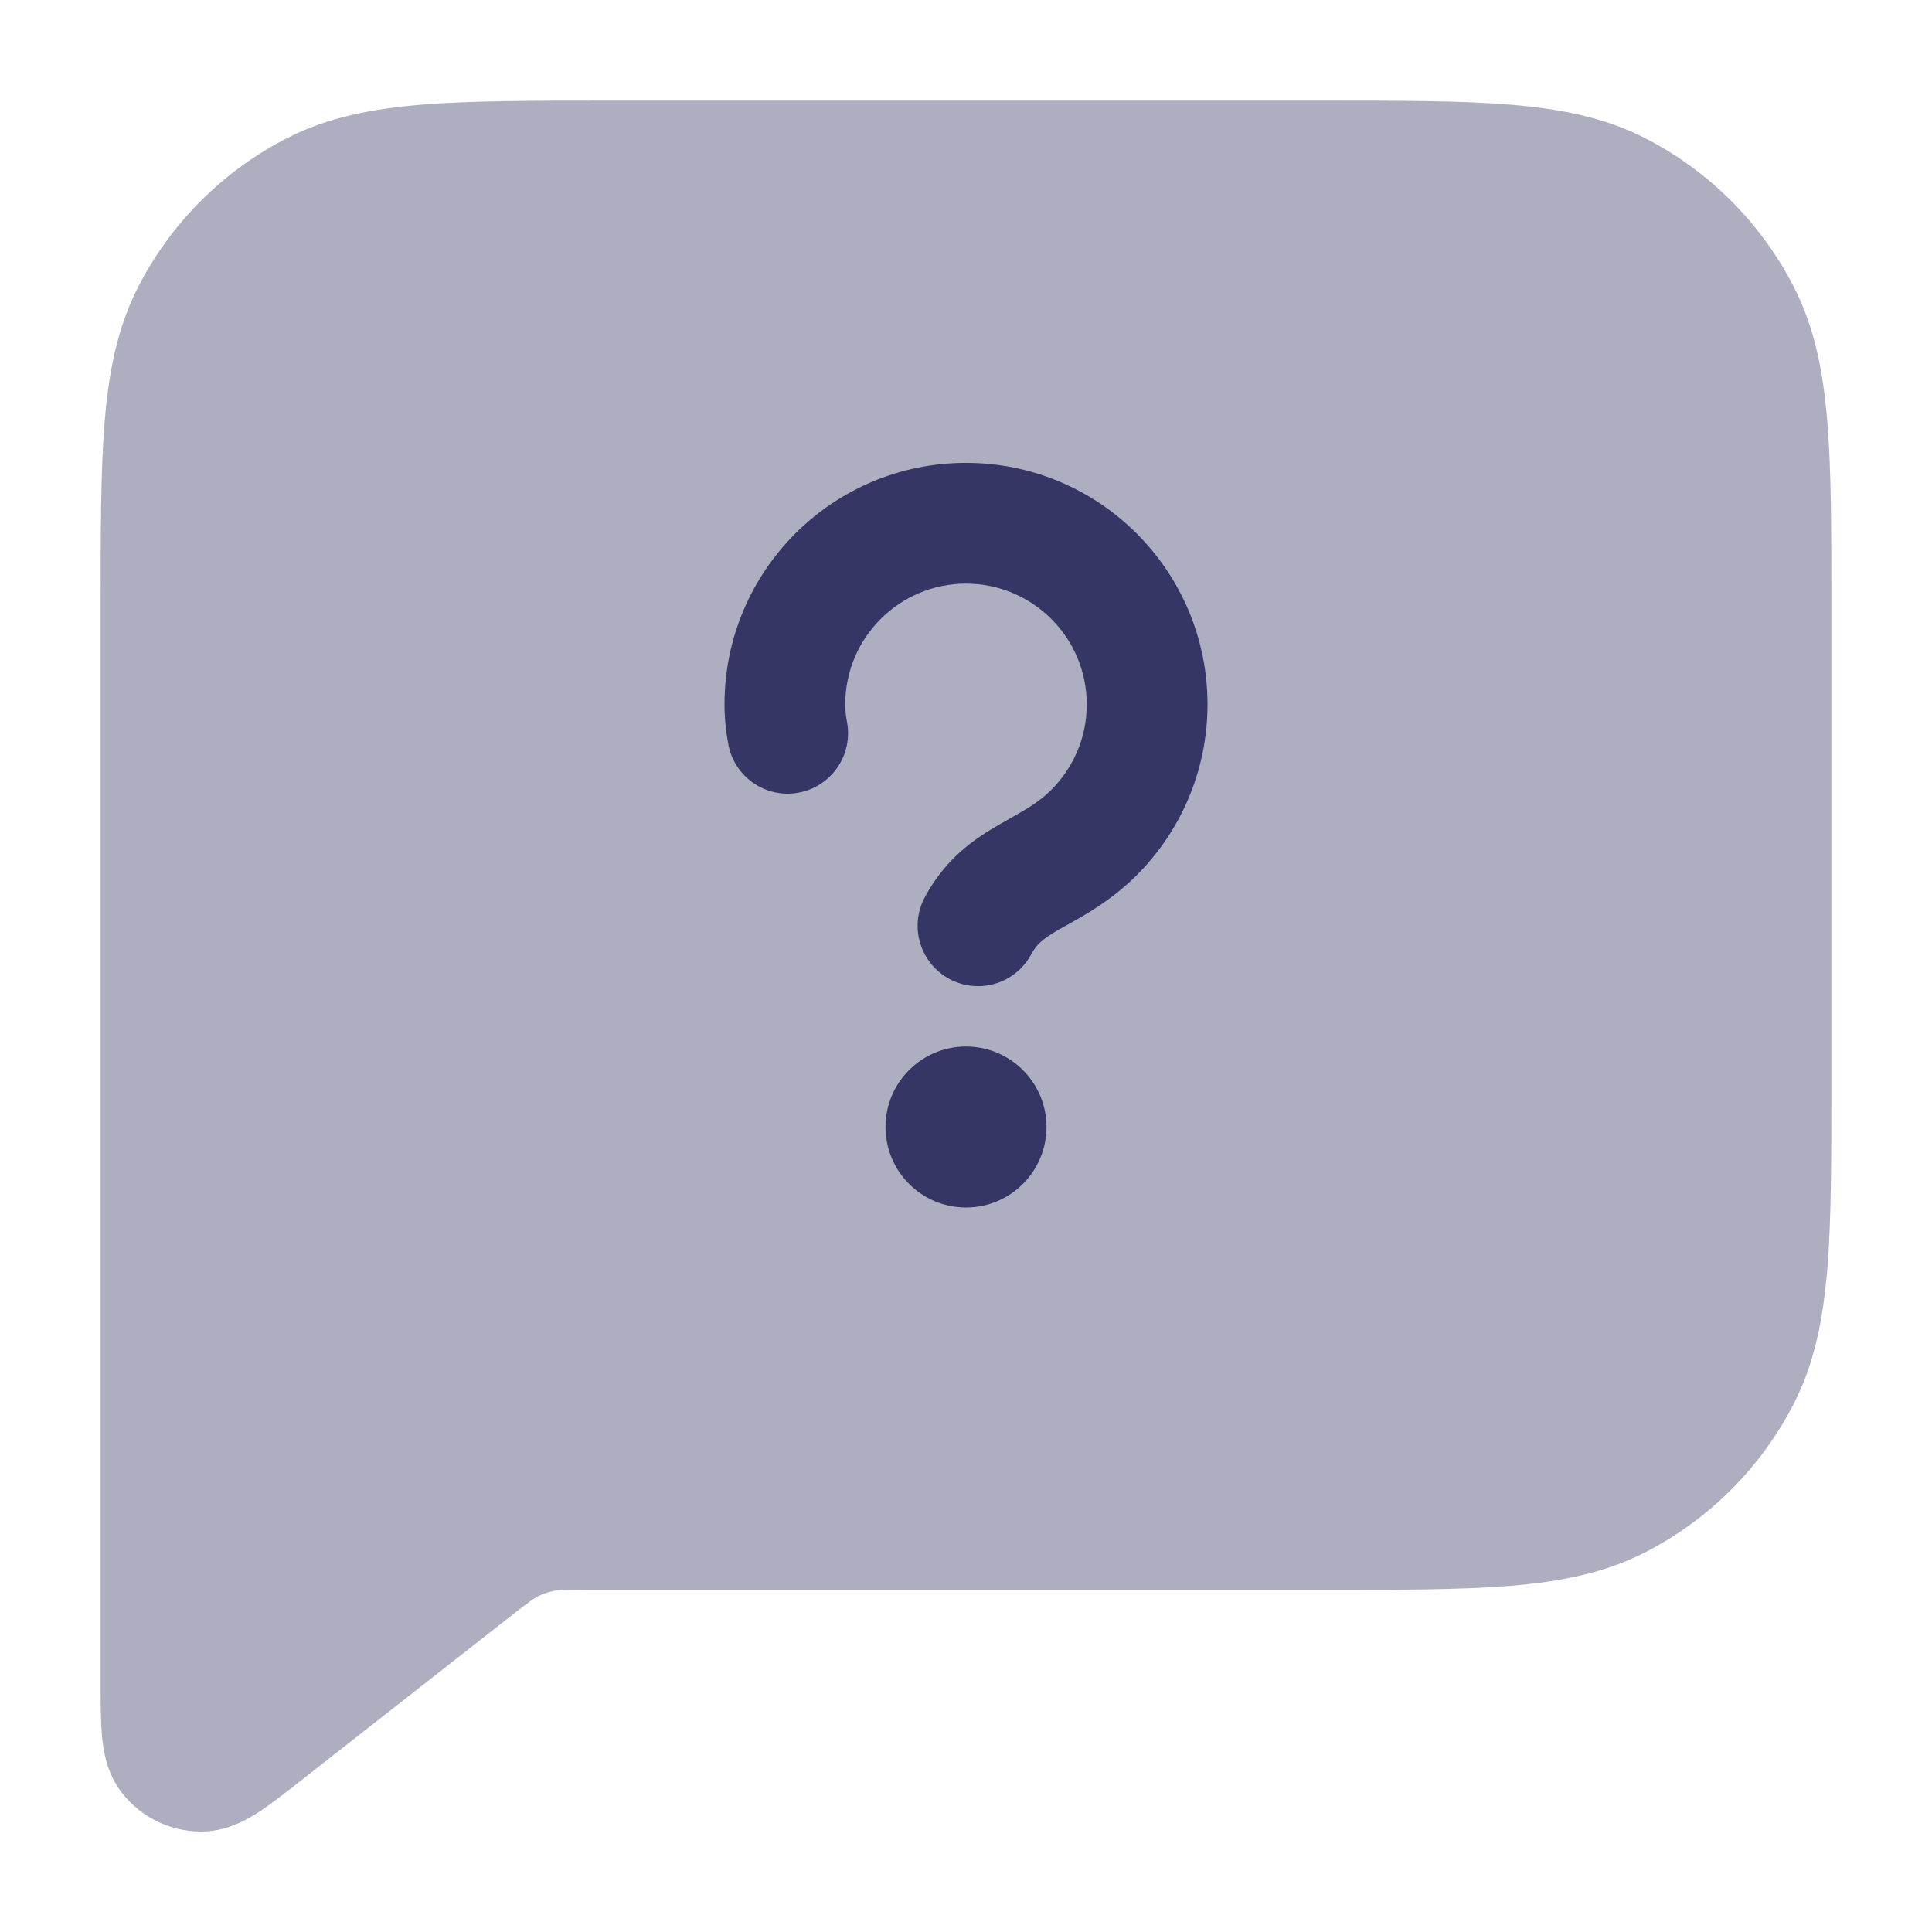 <svg width="24" height="24" viewBox="0 0 24 24" fill="none" xmlns="http://www.w3.org/2000/svg">
<path opacity="0.4" d="M16.433 1.25H7.567C6.615 1.25 5.854 1.25 5.24 1.3C4.61 1.352 4.068 1.46 3.571 1.713C2.771 2.121 2.121 2.771 1.713 3.571C1.46 4.068 1.352 4.61 1.3 5.24C1.25 5.854 1.25 6.615 1.25 7.567L1.25 20.915C1.25 21.153 1.25 21.38 1.267 21.564C1.283 21.742 1.323 22.031 1.521 22.279C1.756 22.576 2.114 22.75 2.493 22.752C2.81 22.754 3.063 22.608 3.213 22.511C3.367 22.411 3.546 22.27 3.733 22.123L6.311 20.102L6.312 20.101C6.576 19.894 6.63 19.856 6.681 19.83C6.741 19.8 6.804 19.778 6.869 19.765C6.926 19.753 6.992 19.75 7.329 19.75H16.433C17.385 19.75 18.146 19.75 18.76 19.7C19.39 19.648 19.932 19.54 20.43 19.287C21.229 18.879 21.879 18.229 22.287 17.43C22.54 16.932 22.648 16.39 22.7 15.76C22.75 15.146 22.75 14.385 22.75 13.433V7.567C22.75 6.615 22.75 5.854 22.7 5.24C22.648 4.61 22.54 4.068 22.287 3.571C21.879 2.771 21.229 2.121 20.43 1.713C19.932 1.46 19.39 1.352 18.76 1.3C18.146 1.25 17.385 1.25 16.433 1.25Z" fill="#353566"/>
<path d="M10.5 8.75C10.5 7.922 11.172 7.25 12 7.25C12.828 7.25 13.5 7.922 13.5 8.75C13.5 9.169 13.329 9.546 13.052 9.819C12.903 9.965 12.767 10.042 12.559 10.16C12.513 10.186 12.464 10.213 12.412 10.244C12.12 10.412 11.751 10.654 11.488 11.147C11.292 11.512 11.43 11.966 11.796 12.162C12.161 12.357 12.616 12.219 12.811 11.853C12.876 11.73 12.954 11.663 13.161 11.543C13.19 11.527 13.222 11.509 13.258 11.489C13.473 11.37 13.801 11.187 14.105 10.888C14.656 10.345 15 9.587 15 8.75C15 7.093 13.657 5.75 12 5.75C10.343 5.75 9 7.093 9 8.75C9 8.936 9.021 9.105 9.048 9.249C9.125 9.656 9.517 9.923 9.924 9.846C10.331 9.769 10.598 9.377 10.522 8.97C10.509 8.901 10.5 8.826 10.5 8.75Z" fill="#353566"/>
<path d="M12 13C11.448 13 11 13.448 11 14C11 14.552 11.448 15 12 15C12.552 15 13 14.552 13 14C13 13.448 12.552 13 12 13Z" fill="#353566"/>
</svg>
